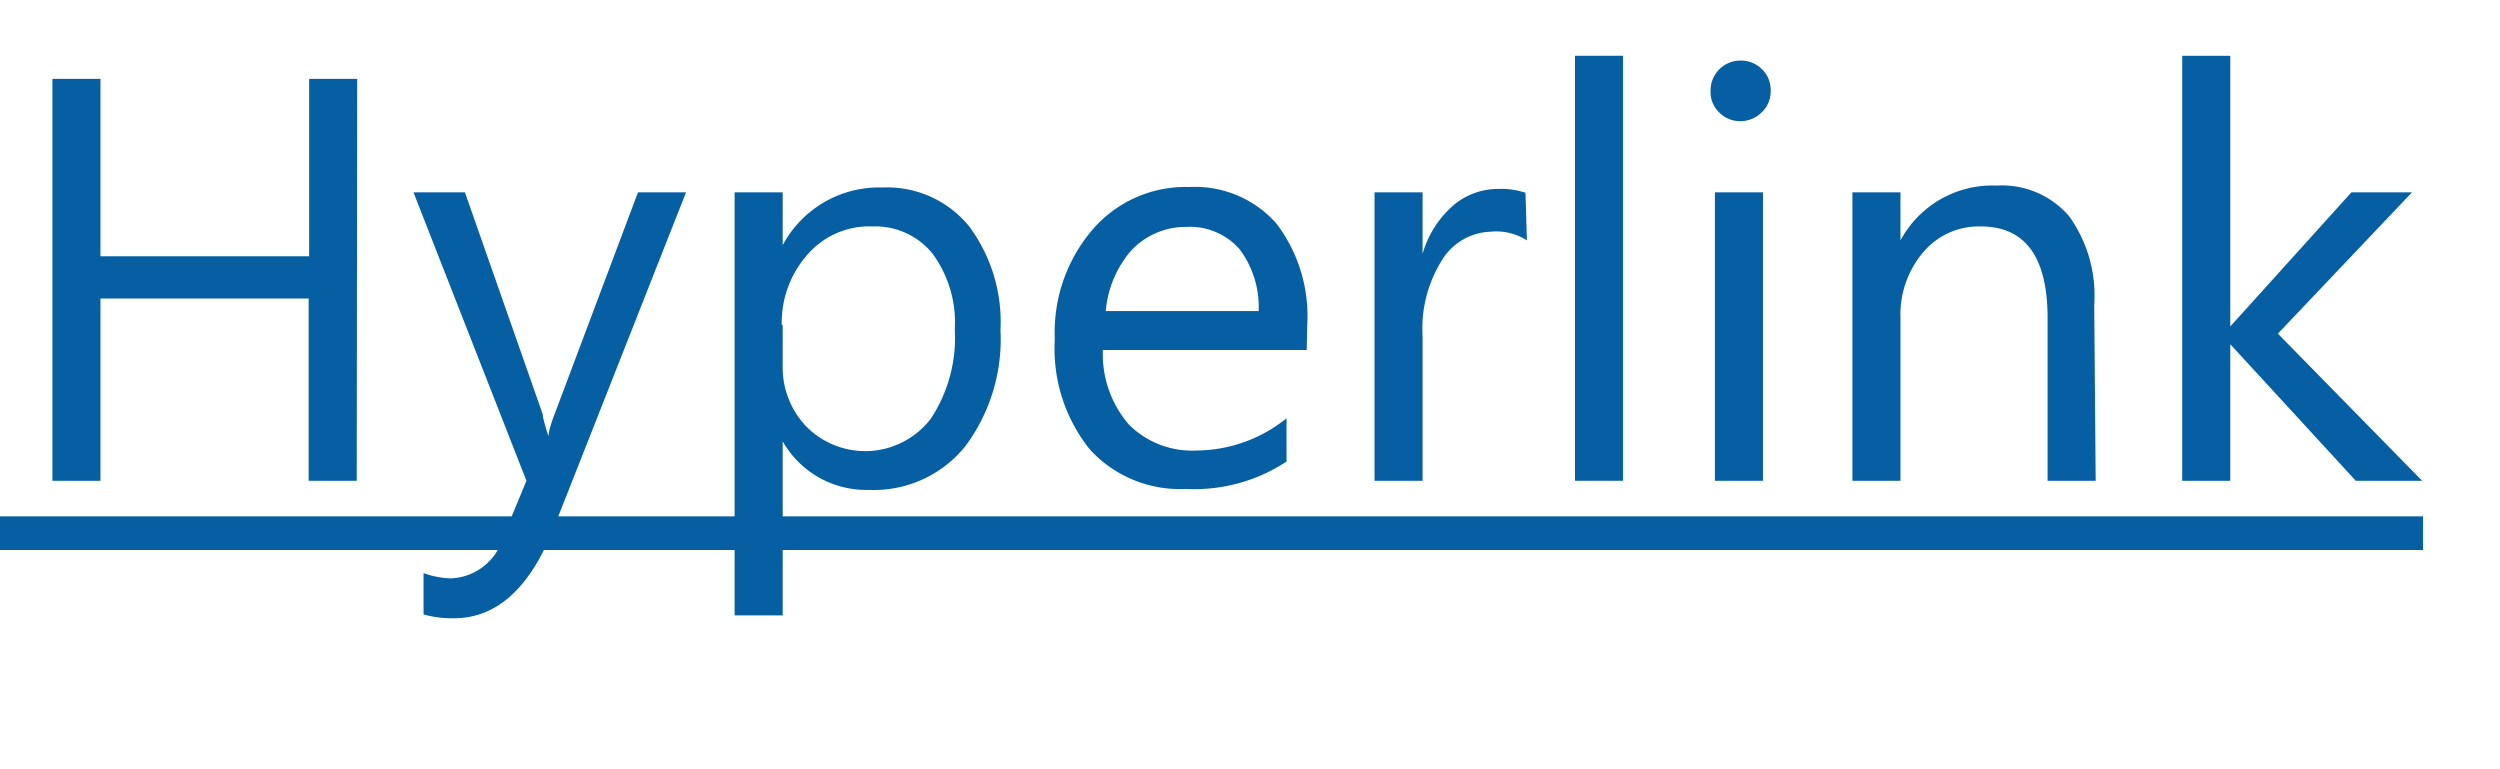 <svg id="Layer_1" data-name="Layer 1" xmlns="http://www.w3.org/2000/svg" width="52" height="16" viewBox="0 0 52 16"><title>hyperlink-hover</title><path d="M7.42,10h-1V6.21H2.09V10h-1V1.64h1V5.33H6.43V1.64h1Z" fill="#065fa3"/><path d="M14.27,4l-2.76,7q-.74,1.86-2.07,1.86a2.2,2.2,0,0,1-.63-.08v-.86a1.78,1.78,0,0,0,.57.11,1.18,1.18,0,0,0,1.09-.87L10.95,10,8.6,4H9.67l1.62,4.62q0,.09.12.46h0q0-.14.12-.45L13.27,4Z" fill="#065fa3"/><path d="M16.28,9.18h0V12.8h-1V4h1V5.1h0a2.27,2.27,0,0,1,2.07-1.2,2.2,2.2,0,0,1,1.81.81,3.34,3.34,0,0,1,.65,2.16,3.72,3.72,0,0,1-.73,2.41,2.44,2.44,0,0,1-2,.91A2,2,0,0,1,16.28,9.18Zm0-2.42v.84a1.78,1.78,0,0,0,.48,1.26,1.72,1.72,0,0,0,2.6-.15,3.06,3.06,0,0,0,.5-1.86,2.42,2.42,0,0,0-.46-1.57,1.53,1.53,0,0,0-1.25-.57,1.7,1.7,0,0,0-1.35.58A2.14,2.14,0,0,0,16.26,6.76Z" fill="#065fa3"/><path d="M27.18,7.28H22.94a2.24,2.24,0,0,0,.54,1.55,1.86,1.86,0,0,0,1.42.54,3,3,0,0,0,1.86-.67v.9a3.48,3.48,0,0,1-2.09.57,2.54,2.54,0,0,1-2-.82,3.35,3.35,0,0,1-.73-2.3,3.28,3.28,0,0,1,.79-2.28,2.55,2.55,0,0,1,2-.88,2.26,2.26,0,0,1,1.82.76,3.18,3.18,0,0,1,.64,2.12Zm-1-.81a2,2,0,0,0-.4-1.29,1.37,1.37,0,0,0-1.1-.46,1.55,1.55,0,0,0-1.15.49A2.21,2.21,0,0,0,23,6.47Z" fill="#065fa3"/><path d="M31.76,5A1.18,1.18,0,0,0,31,4.82a1.23,1.23,0,0,0-1,.58A2.68,2.68,0,0,0,29.59,7V10h-1V4h1V5.28h0a2.1,2.1,0,0,1,.63-1,1.43,1.43,0,0,1,.94-.35,1.57,1.57,0,0,1,.57.08Z" fill="#065fa3"/><path d="M33.76,10h-1V1.16h1Z" fill="#065fa3"/><path d="M36.2,2.52a.61.61,0,0,1-.44-.18.59.59,0,0,1-.18-.45.62.62,0,0,1,.62-.63.62.62,0,0,1,.45.18.6.6,0,0,1,.18.45.59.59,0,0,1-.18.44A.62.62,0,0,1,36.2,2.52ZM36.67,10h-1V4h1Z" fill="#065fa3"/><path d="M43.59,10h-1V6.62q0-1.91-1.39-1.91A1.51,1.51,0,0,0,40,5.25a2,2,0,0,0-.47,1.37V10h-1V4h1V5h0a2.17,2.17,0,0,1,2-1.14,1.84,1.84,0,0,1,1.51.64,2.83,2.83,0,0,1,.52,1.84Z" fill="#065fa3"/><path d="M50.38,10H49L46.39,7.16h0V10h-1V1.16h1V6.79h0L48.91,4h1.26L47.38,6.94Z" fill="#065fa3"/><path d="M0,11.44v-.7H50.4v.7Z" fill="#065fa3"/></svg>